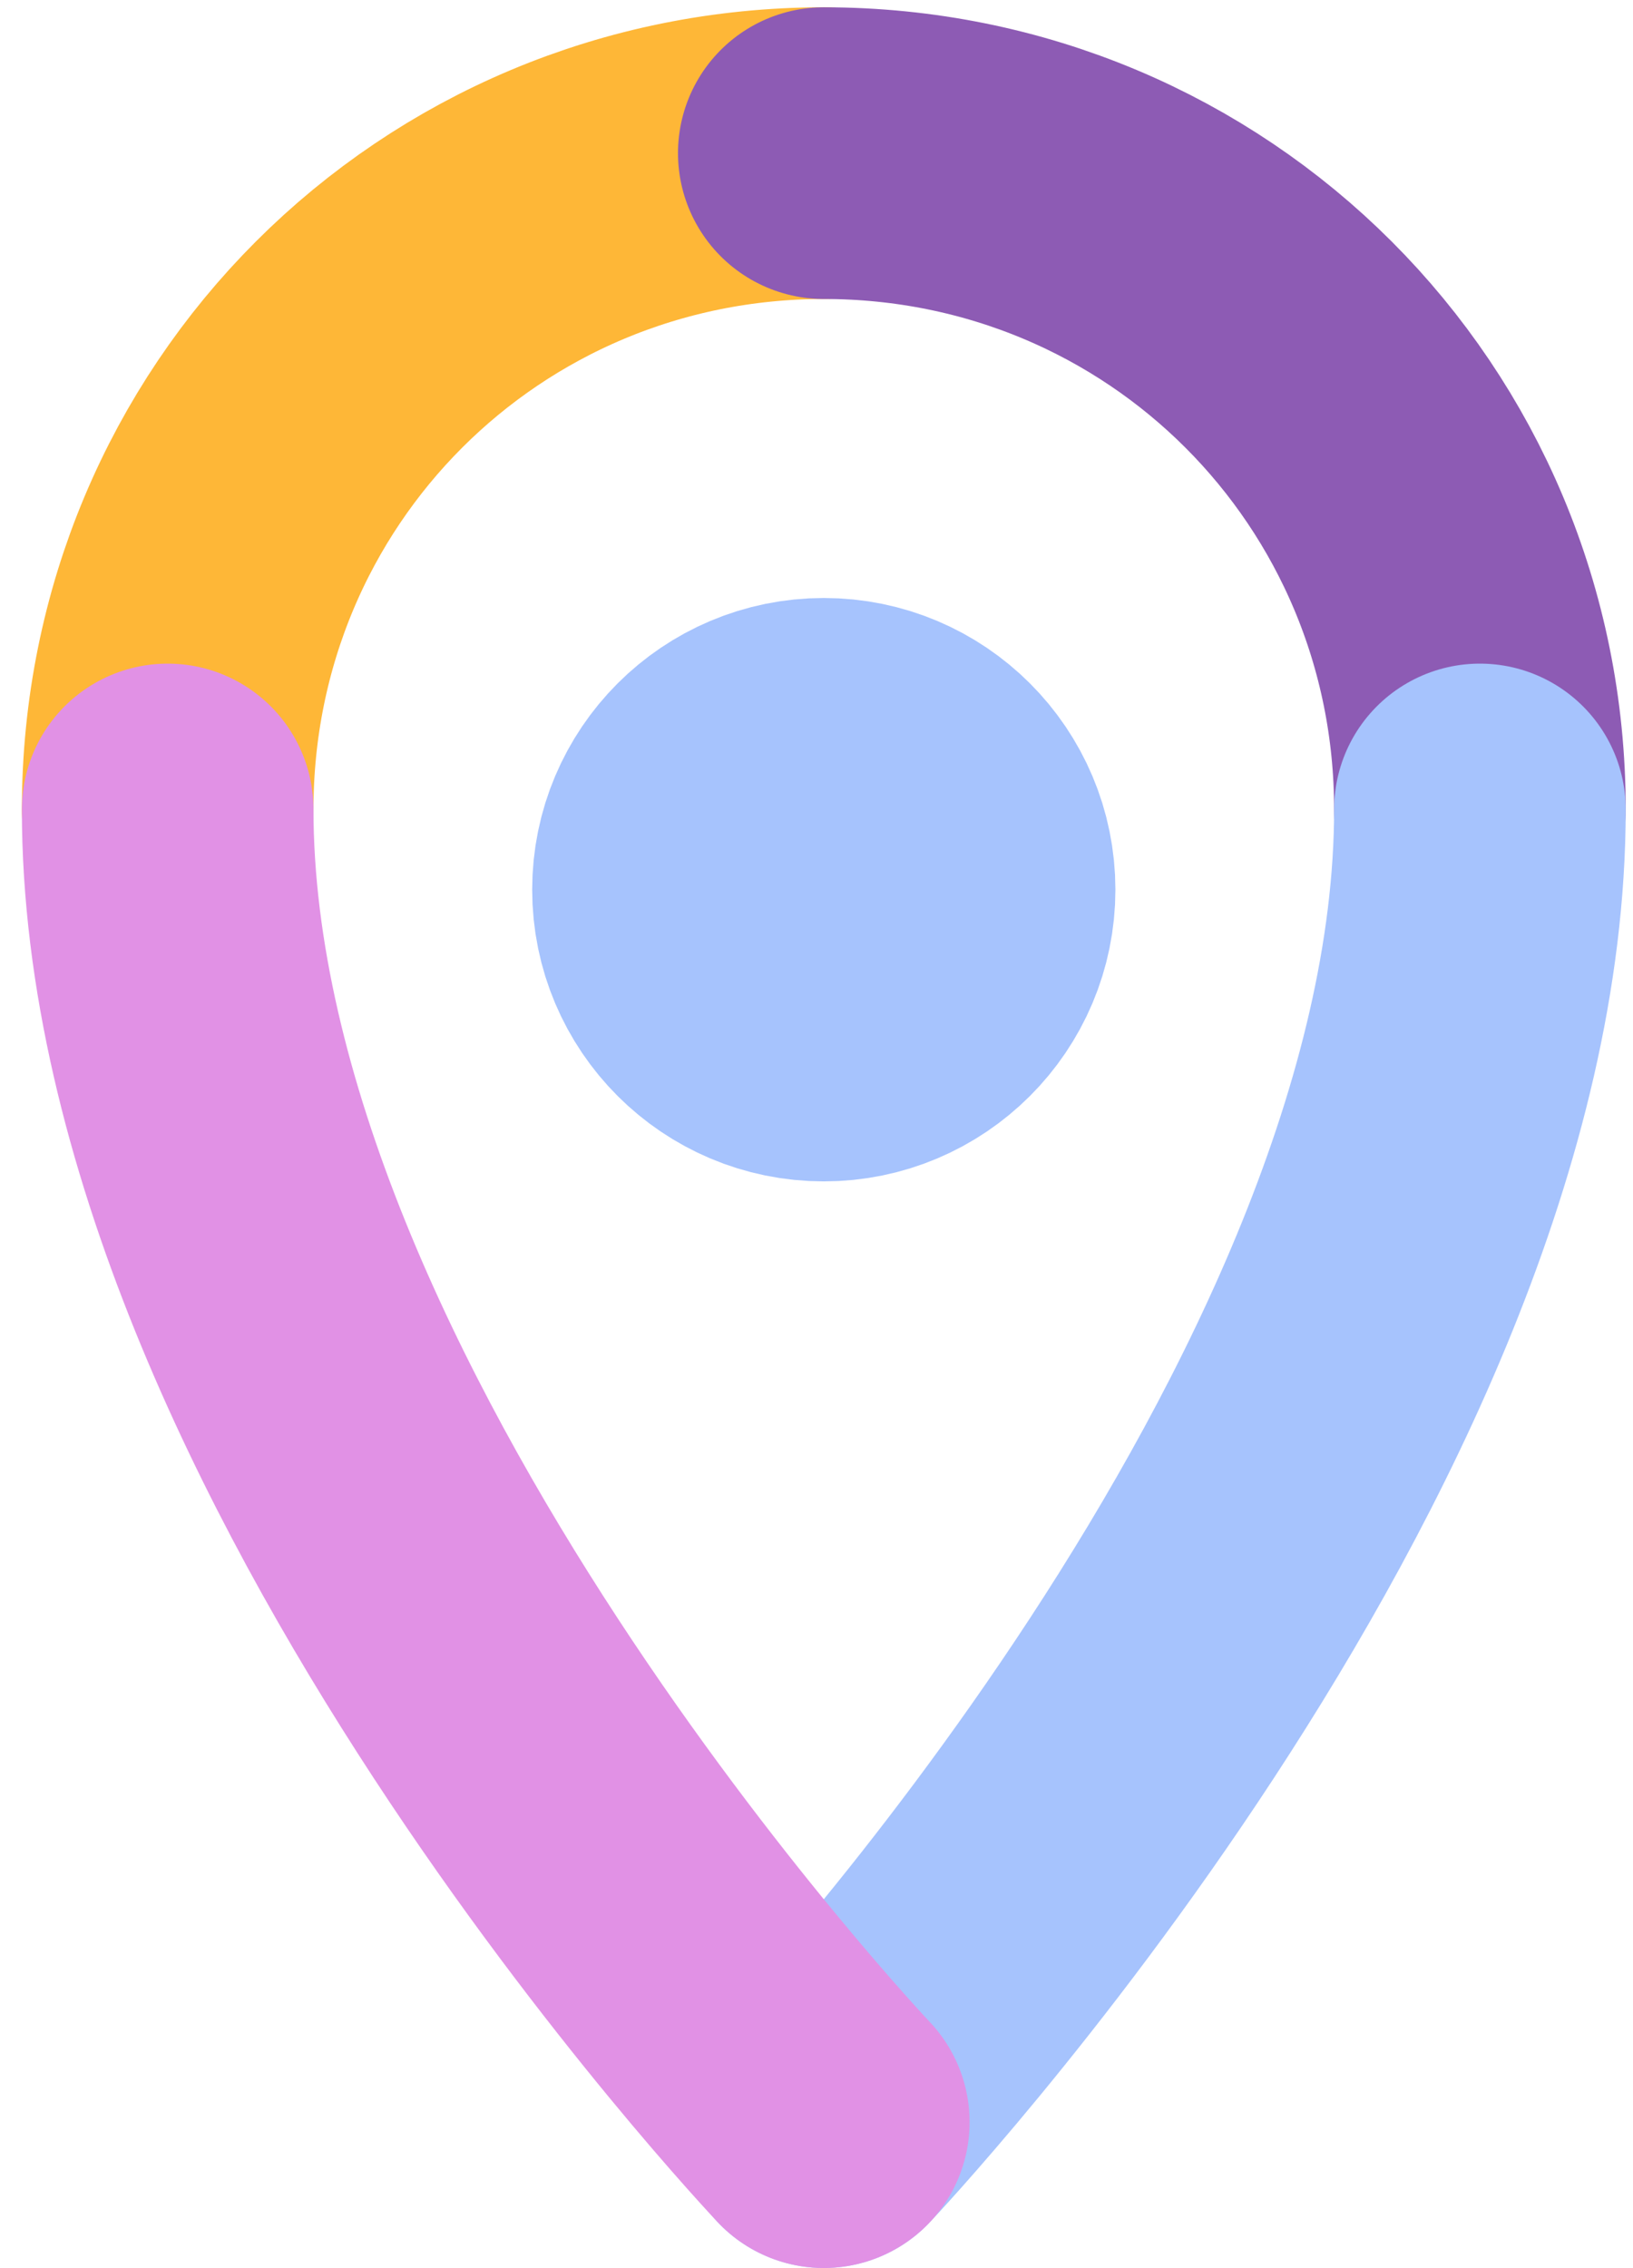 <?xml version="1.0" encoding="utf-8"?>
<!-- Generator: Adobe Illustrator 18.1.1, SVG Export Plug-In . SVG Version: 6.00 Build 0)  -->
<svg version="1.1" id="Layer_1" xmlns="http://www.w3.org/2000/svg" xmlns:xlink="http://www.w3.org/1999/xlink" x="0px" y="0px"
	 viewBox="0 0 22.4 31.1" enable-background="new 0 0 22.4 31.1" xml:space="preserve">
<circle fill="none" stroke="#A6C3FD" stroke-width="4" stroke-linecap="round" stroke-linejoin="round" stroke-miterlimit="10" stroke-dasharray="6,0" cx="11.3" cy="12.2" r="2"/>
<path fill="none" stroke="#FEB737" stroke-width="4" stroke-linecap="round" stroke-miterlimit="10" d="M2.3,11.1c0-5,4-9,9-9"/>
<path fill="none" stroke="#8D5BB4" stroke-width="4" stroke-linecap="round" stroke-miterlimit="10" d="M11.3,2.1c5,0,9,4,9,9"/>
<path fill="none" stroke="#A6C3FD" stroke-width="4" stroke-linecap="round" stroke-miterlimit="10" d="M20.3,11.1c0,8.5-9,18-9,18"
	/>
<path fill="none" stroke="#E191E5" stroke-width="4" stroke-linecap="round" stroke-linejoin="round" stroke-miterlimit="10" stroke-dasharray="6,0" d="
	M2.3,11.1c0,8.5,9,18,9,18"/>
</svg>
